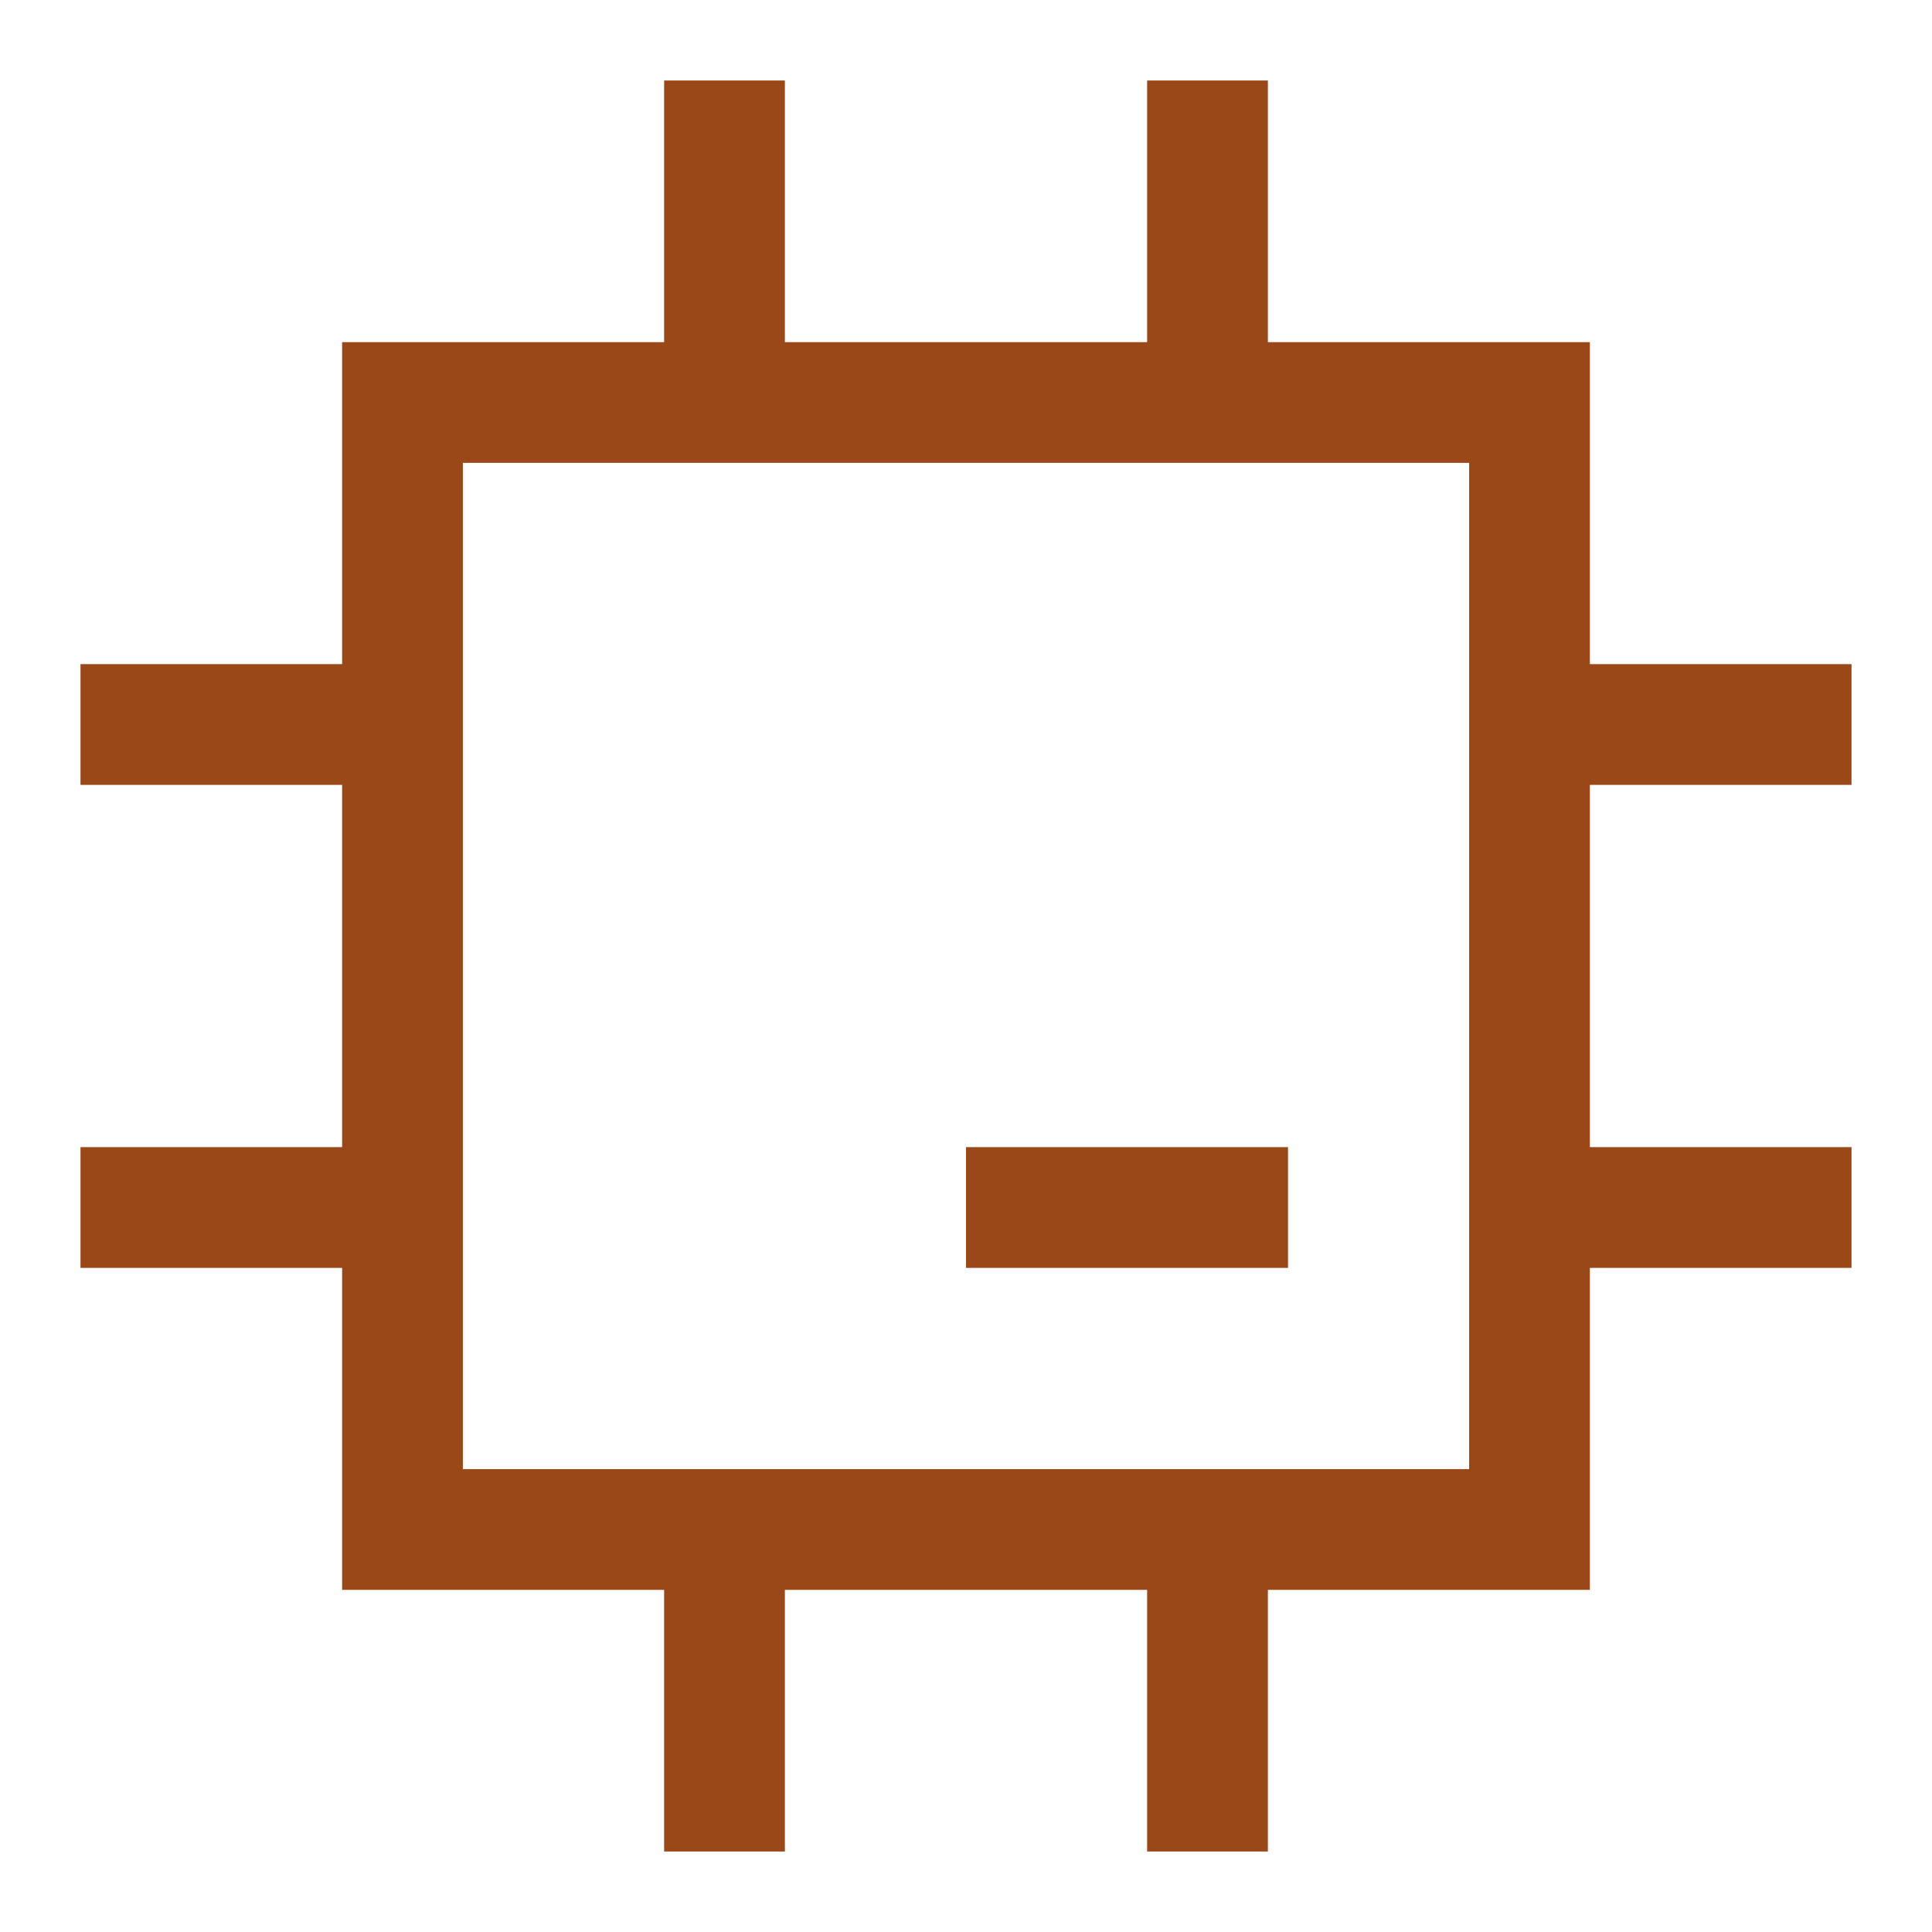 <svg xmlns="http://www.w3.org/2000/svg" fill="none" viewBox="0 0 24 24" height="24" width="24"><g id="computer-chip-1--computer-device-chip-electronics-cpu-microprocessor"><path id="Rectangle 819" stroke="#9b4819" d="M5 5h14v14H5z" stroke-width="1.5"></path><path id="Vector 2050" stroke="#9b4819" d="M9 5V1" stroke-width="1.5"></path><path id="Vector 2051" stroke="#9b4819" d="M15 5V1" stroke-width="1.5"></path><path id="Vector 2052" stroke="#9b4819" d="M9 23v-4" stroke-width="1.5"></path><path id="Vector 2053" stroke="#9b4819" d="M15 23v-4" stroke-width="1.5"></path><path id="Vector 2054" stroke="#9b4819" d="M19 9h4" stroke-width="1.5"></path><path id="Vector 2055" stroke="#9b4819" d="M19 15h4" stroke-width="1.5"></path><path id="Vector 2056" stroke="#9b4819" d="M1 9h4" stroke-width="1.5"></path><path id="Vector 2057" stroke="#9b4819" d="M1 15h4" stroke-width="1.5"></path><path id="Vector 2058" stroke="#9b4819" d="M16 15h-4" stroke-width="1.5"></path></g></svg>